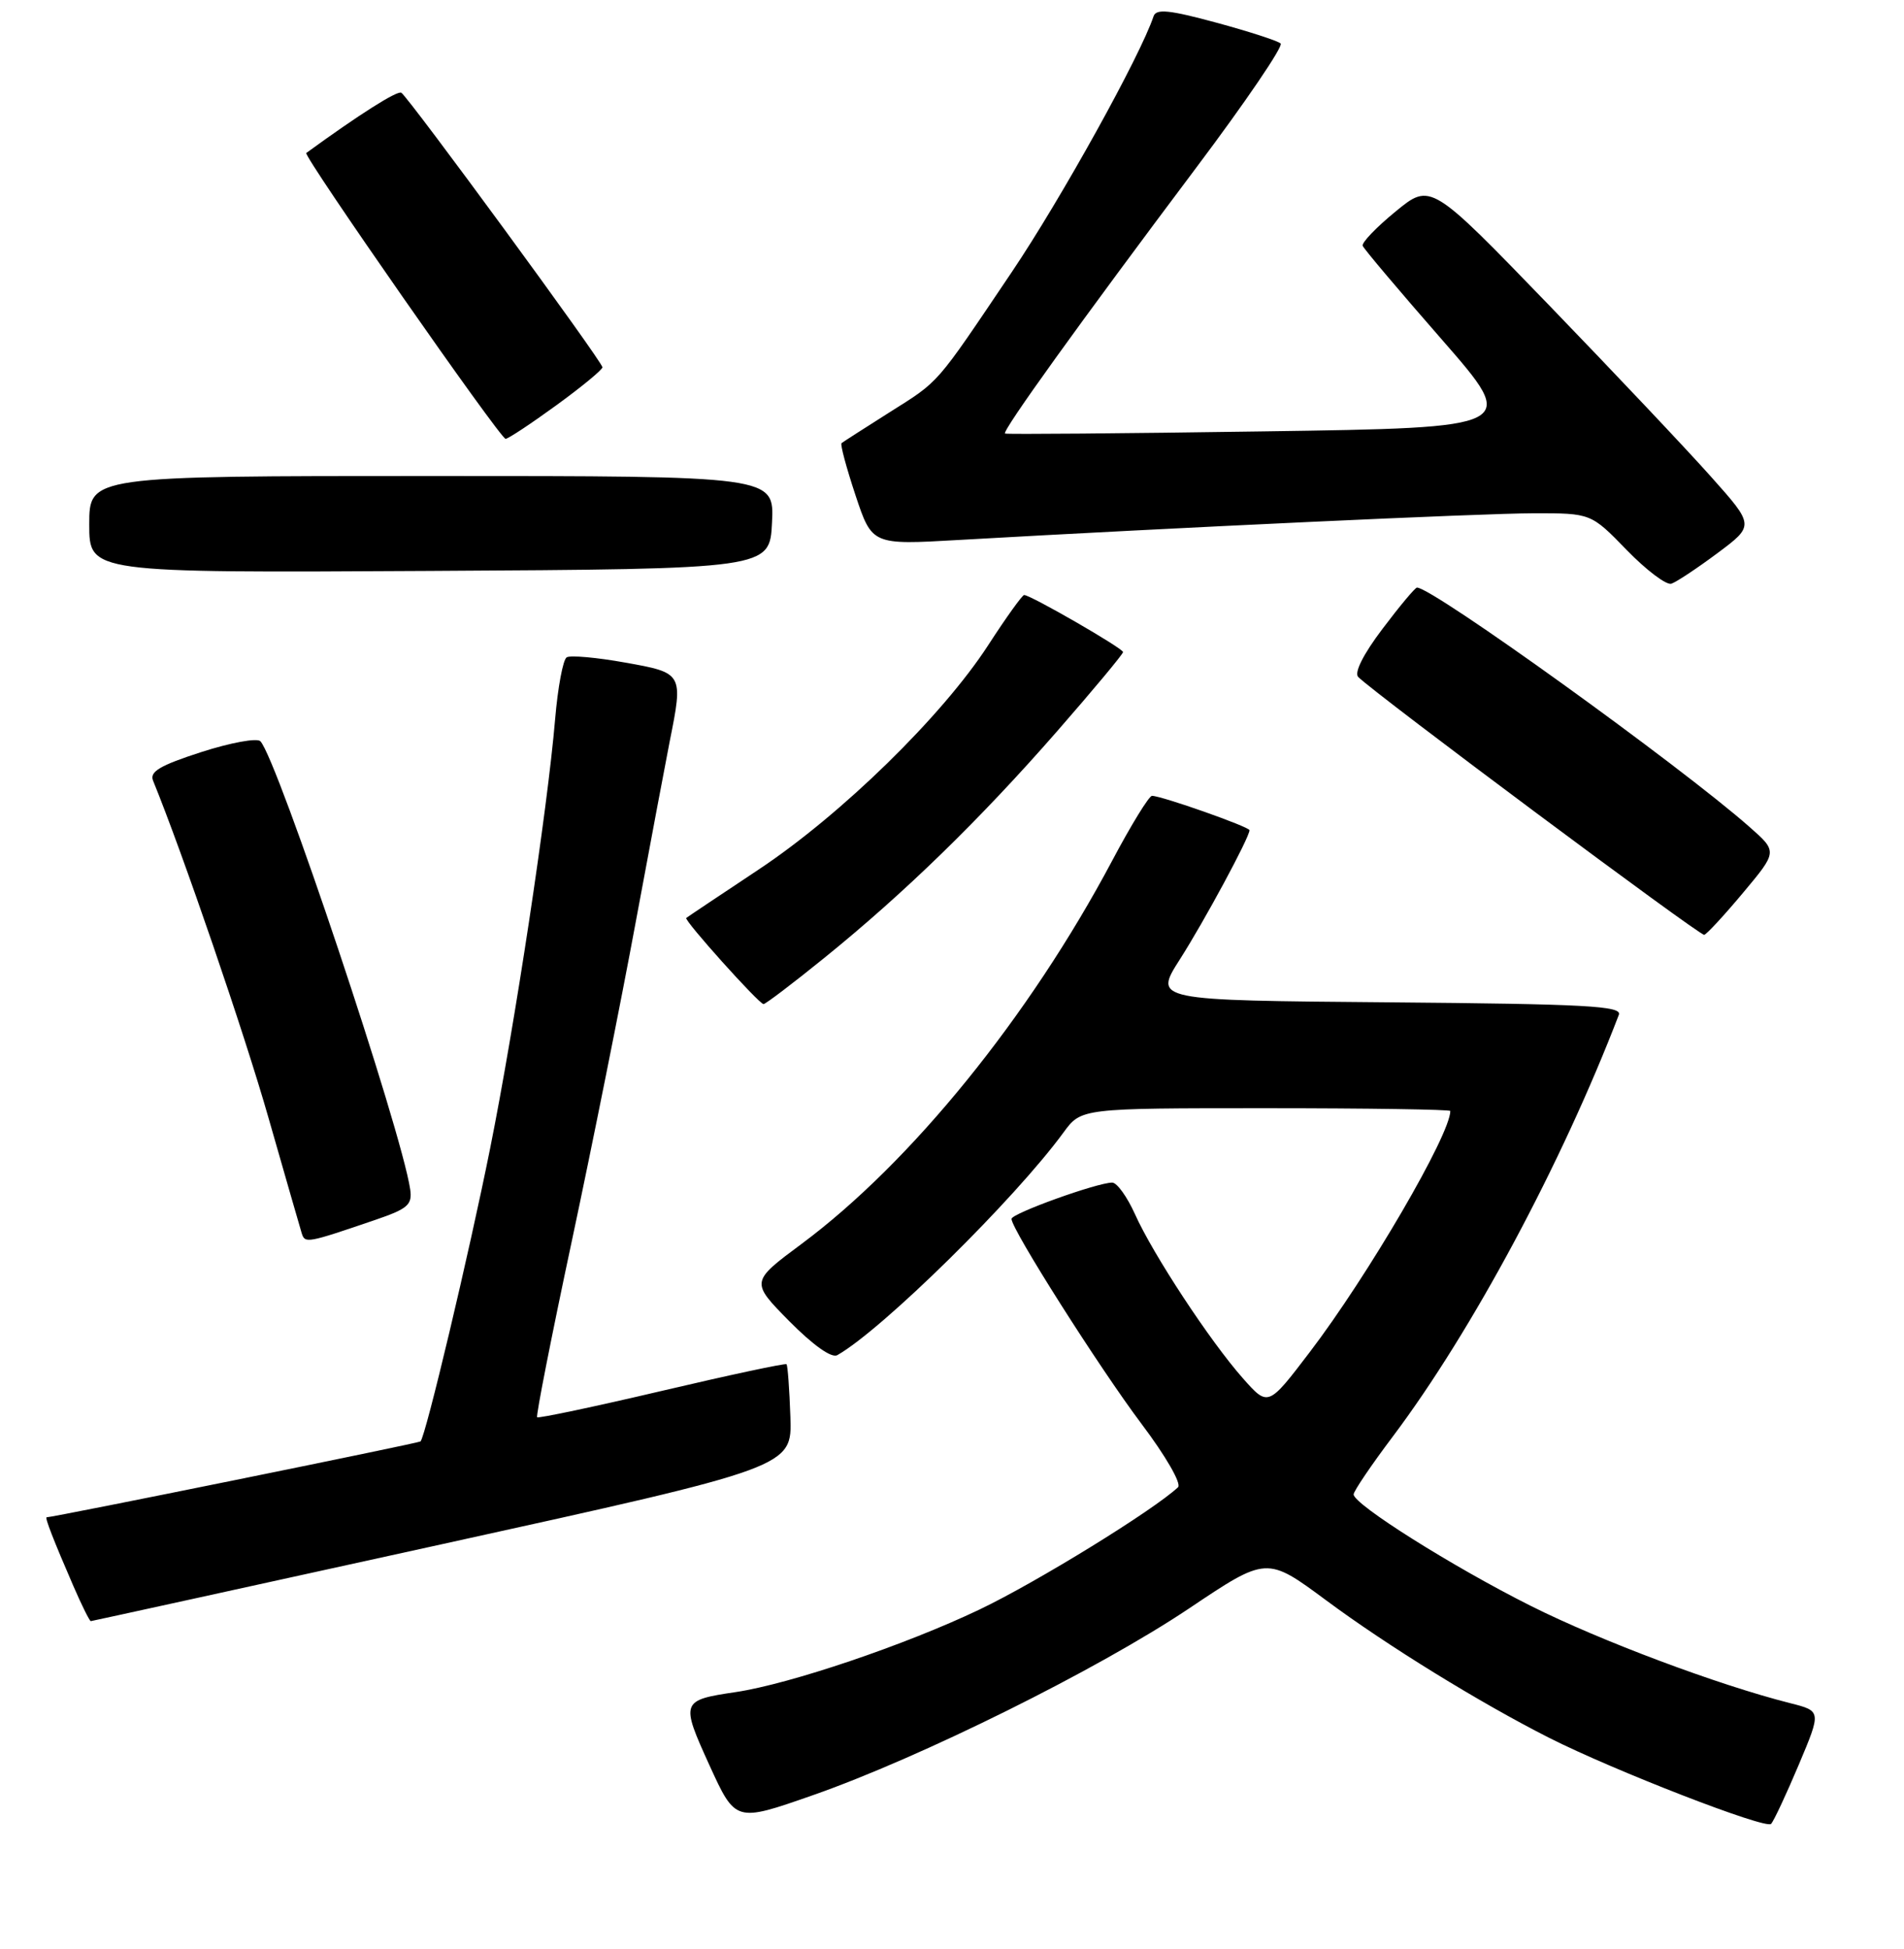 <?xml version="1.0" encoding="UTF-8" standalone="no"?>
<!DOCTYPE svg PUBLIC "-//W3C//DTD SVG 1.1//EN" "http://www.w3.org/Graphics/SVG/1.1/DTD/svg11.dtd" >
<svg xmlns="http://www.w3.org/2000/svg" xmlns:xlink="http://www.w3.org/1999/xlink" version="1.1" viewBox="0 0 256 262">
 <g >
 <path fill="currentColor"
d=" M 241.85 237.27 C 244.89 230.05 244.89 230.05 240.70 228.99 C 231.00 226.54 215.14 220.59 205.80 215.90 C 195.29 210.63 182.00 202.26 182.00 200.92 C 182.00 200.49 184.38 196.97 187.29 193.11 C 197.90 178.99 209.97 156.48 217.66 136.44 C 218.12 135.25 213.33 134.99 186.66 134.76 C 155.12 134.50 155.12 134.50 158.63 129.00 C 161.94 123.82 168.00 112.58 168.00 111.62 C 168.00 111.17 156.17 107.00 154.89 107.00 C 154.49 107.00 152.07 110.94 149.52 115.75 C 138.40 136.68 122.51 156.28 107.79 167.23 C 100.91 172.34 100.91 172.34 106.12 177.63 C 109.33 180.87 111.82 182.64 112.58 182.20 C 118.62 178.77 136.43 161.24 143.00 152.25 C 145.38 149.00 145.38 149.00 170.19 149.00 C 183.83 149.00 195.00 149.17 195.00 149.37 C 195.00 152.55 183.94 171.51 176.08 181.82 C 170.50 189.14 170.50 189.14 167.12 185.32 C 162.73 180.37 155.02 168.65 152.60 163.24 C 151.55 160.91 150.18 159.00 149.54 159.00 C 147.53 159.00 136.00 163.15 136.00 163.88 C 136.00 165.28 147.81 183.89 153.46 191.41 C 156.74 195.76 158.89 199.49 158.39 199.96 C 155.08 203.06 139.37 212.74 131.70 216.40 C 121.71 221.17 106.21 226.41 98.92 227.50 C 91.56 228.59 91.49 228.77 95.39 237.34 C 98.89 245.00 98.89 245.00 109.19 241.40 C 123.70 236.34 147.63 224.46 159.91 216.23 C 170.32 209.25 170.32 209.25 178.33 215.18 C 186.51 221.25 198.90 228.89 208.27 233.64 C 216.98 238.05 237.42 245.98 238.13 245.22 C 238.50 244.82 240.17 241.25 241.85 237.27 Z  M 59.50 207.60 C 106.50 197.26 106.50 197.26 106.27 190.48 C 106.14 186.76 105.91 183.58 105.75 183.42 C 105.60 183.26 98.06 184.87 89.00 187.00 C 79.94 189.13 72.39 190.72 72.22 190.55 C 72.04 190.38 74.14 179.72 76.88 166.87 C 79.62 154.02 83.49 134.72 85.47 124.00 C 87.46 113.28 89.52 102.34 90.04 99.70 C 91.88 90.51 91.86 90.47 84.04 89.08 C 80.21 88.39 76.68 88.08 76.19 88.38 C 75.70 88.69 75.00 92.42 74.64 96.68 C 73.61 108.86 69.22 137.85 65.90 154.40 C 63.06 168.58 57.23 193.11 56.54 193.80 C 56.30 194.03 7.28 203.98 6.27 204.00 C 6.00 204.00 7.19 207.07 9.87 213.25 C 11.00 215.86 12.06 217.98 12.21 217.96 C 12.37 217.95 33.65 213.28 59.50 207.60 Z  M 50.50 164.00 C 54.85 162.51 55.45 161.98 55.15 159.90 C 53.96 151.88 37.32 102.11 35.01 99.66 C 34.57 99.19 31.00 99.85 27.08 101.11 C 21.51 102.91 20.08 103.75 20.58 104.96 C 24.54 114.65 32.87 138.96 36.09 150.26 C 38.33 158.09 40.35 165.09 40.57 165.82 C 41.01 167.20 41.25 167.16 50.50 164.00 Z  M 110.83 128.79 C 121.62 120.06 131.78 110.16 142.12 98.33 C 147.00 92.74 151.00 87.94 151.00 87.67 C 151.00 87.17 138.57 80.00 137.70 80.00 C 137.45 80.00 135.27 83.03 132.87 86.74 C 126.69 96.27 113.13 109.52 102.00 116.91 C 96.78 120.38 92.39 123.31 92.27 123.42 C 91.93 123.72 102.06 135.00 102.66 135.00 C 102.93 135.00 106.61 132.21 110.83 128.79 Z  M 234.39 120.00 C 238.99 114.50 238.99 114.50 235.25 111.20 C 225.84 102.90 192.64 79.00 190.52 79.00 C 190.27 79.00 188.18 81.50 185.88 84.55 C 183.29 87.97 182.05 90.45 182.62 91.02 C 184.94 93.34 228.57 125.85 229.14 125.69 C 229.50 125.58 231.86 123.03 234.39 120.00 Z  M 230.92 74.37 C 235.90 70.65 235.90 70.65 230.04 64.08 C 226.82 60.46 217.02 50.09 208.27 41.03 C 192.36 24.57 192.36 24.57 187.65 28.43 C 185.05 30.56 183.06 32.63 183.22 33.05 C 183.37 33.46 188.16 39.13 193.86 45.65 C 204.21 57.50 204.21 57.50 169.86 58.00 C 150.96 58.28 135.33 58.41 135.13 58.29 C 134.65 58.03 145.26 43.29 160.87 22.50 C 167.48 13.70 172.57 6.21 172.19 5.85 C 171.81 5.49 167.91 4.23 163.52 3.04 C 157.21 1.33 155.45 1.15 155.10 2.19 C 153.33 7.51 142.70 26.68 136.05 36.56 C 125.62 52.04 126.43 51.12 119.50 55.50 C 116.20 57.59 113.34 59.42 113.15 59.58 C 112.95 59.74 113.80 62.89 115.02 66.57 C 117.25 73.27 117.25 73.27 128.88 72.60 C 157.96 70.94 199.20 69.02 206.21 69.01 C 213.91 69.00 213.91 69.00 218.71 73.94 C 221.34 76.65 224.05 78.70 224.72 78.48 C 225.39 78.26 228.18 76.41 230.92 74.37 Z  M 103.80 70.25 C 104.10 64.00 104.10 64.00 58.05 64.00 C 12.00 64.00 12.00 64.00 12.00 70.51 C 12.00 77.02 12.00 77.02 57.75 76.76 C 103.50 76.50 103.50 76.50 103.80 70.25 Z  M 74.80 54.49 C 78.21 52.01 81.00 49.71 81.00 49.38 C 81.00 48.64 54.94 13.08 53.96 12.47 C 53.42 12.14 48.29 15.39 41.18 20.57 C 40.71 20.92 67.26 59.00 67.98 59.00 C 68.32 59.00 71.39 56.97 74.80 54.49 Z "/>
</g>
</svg>